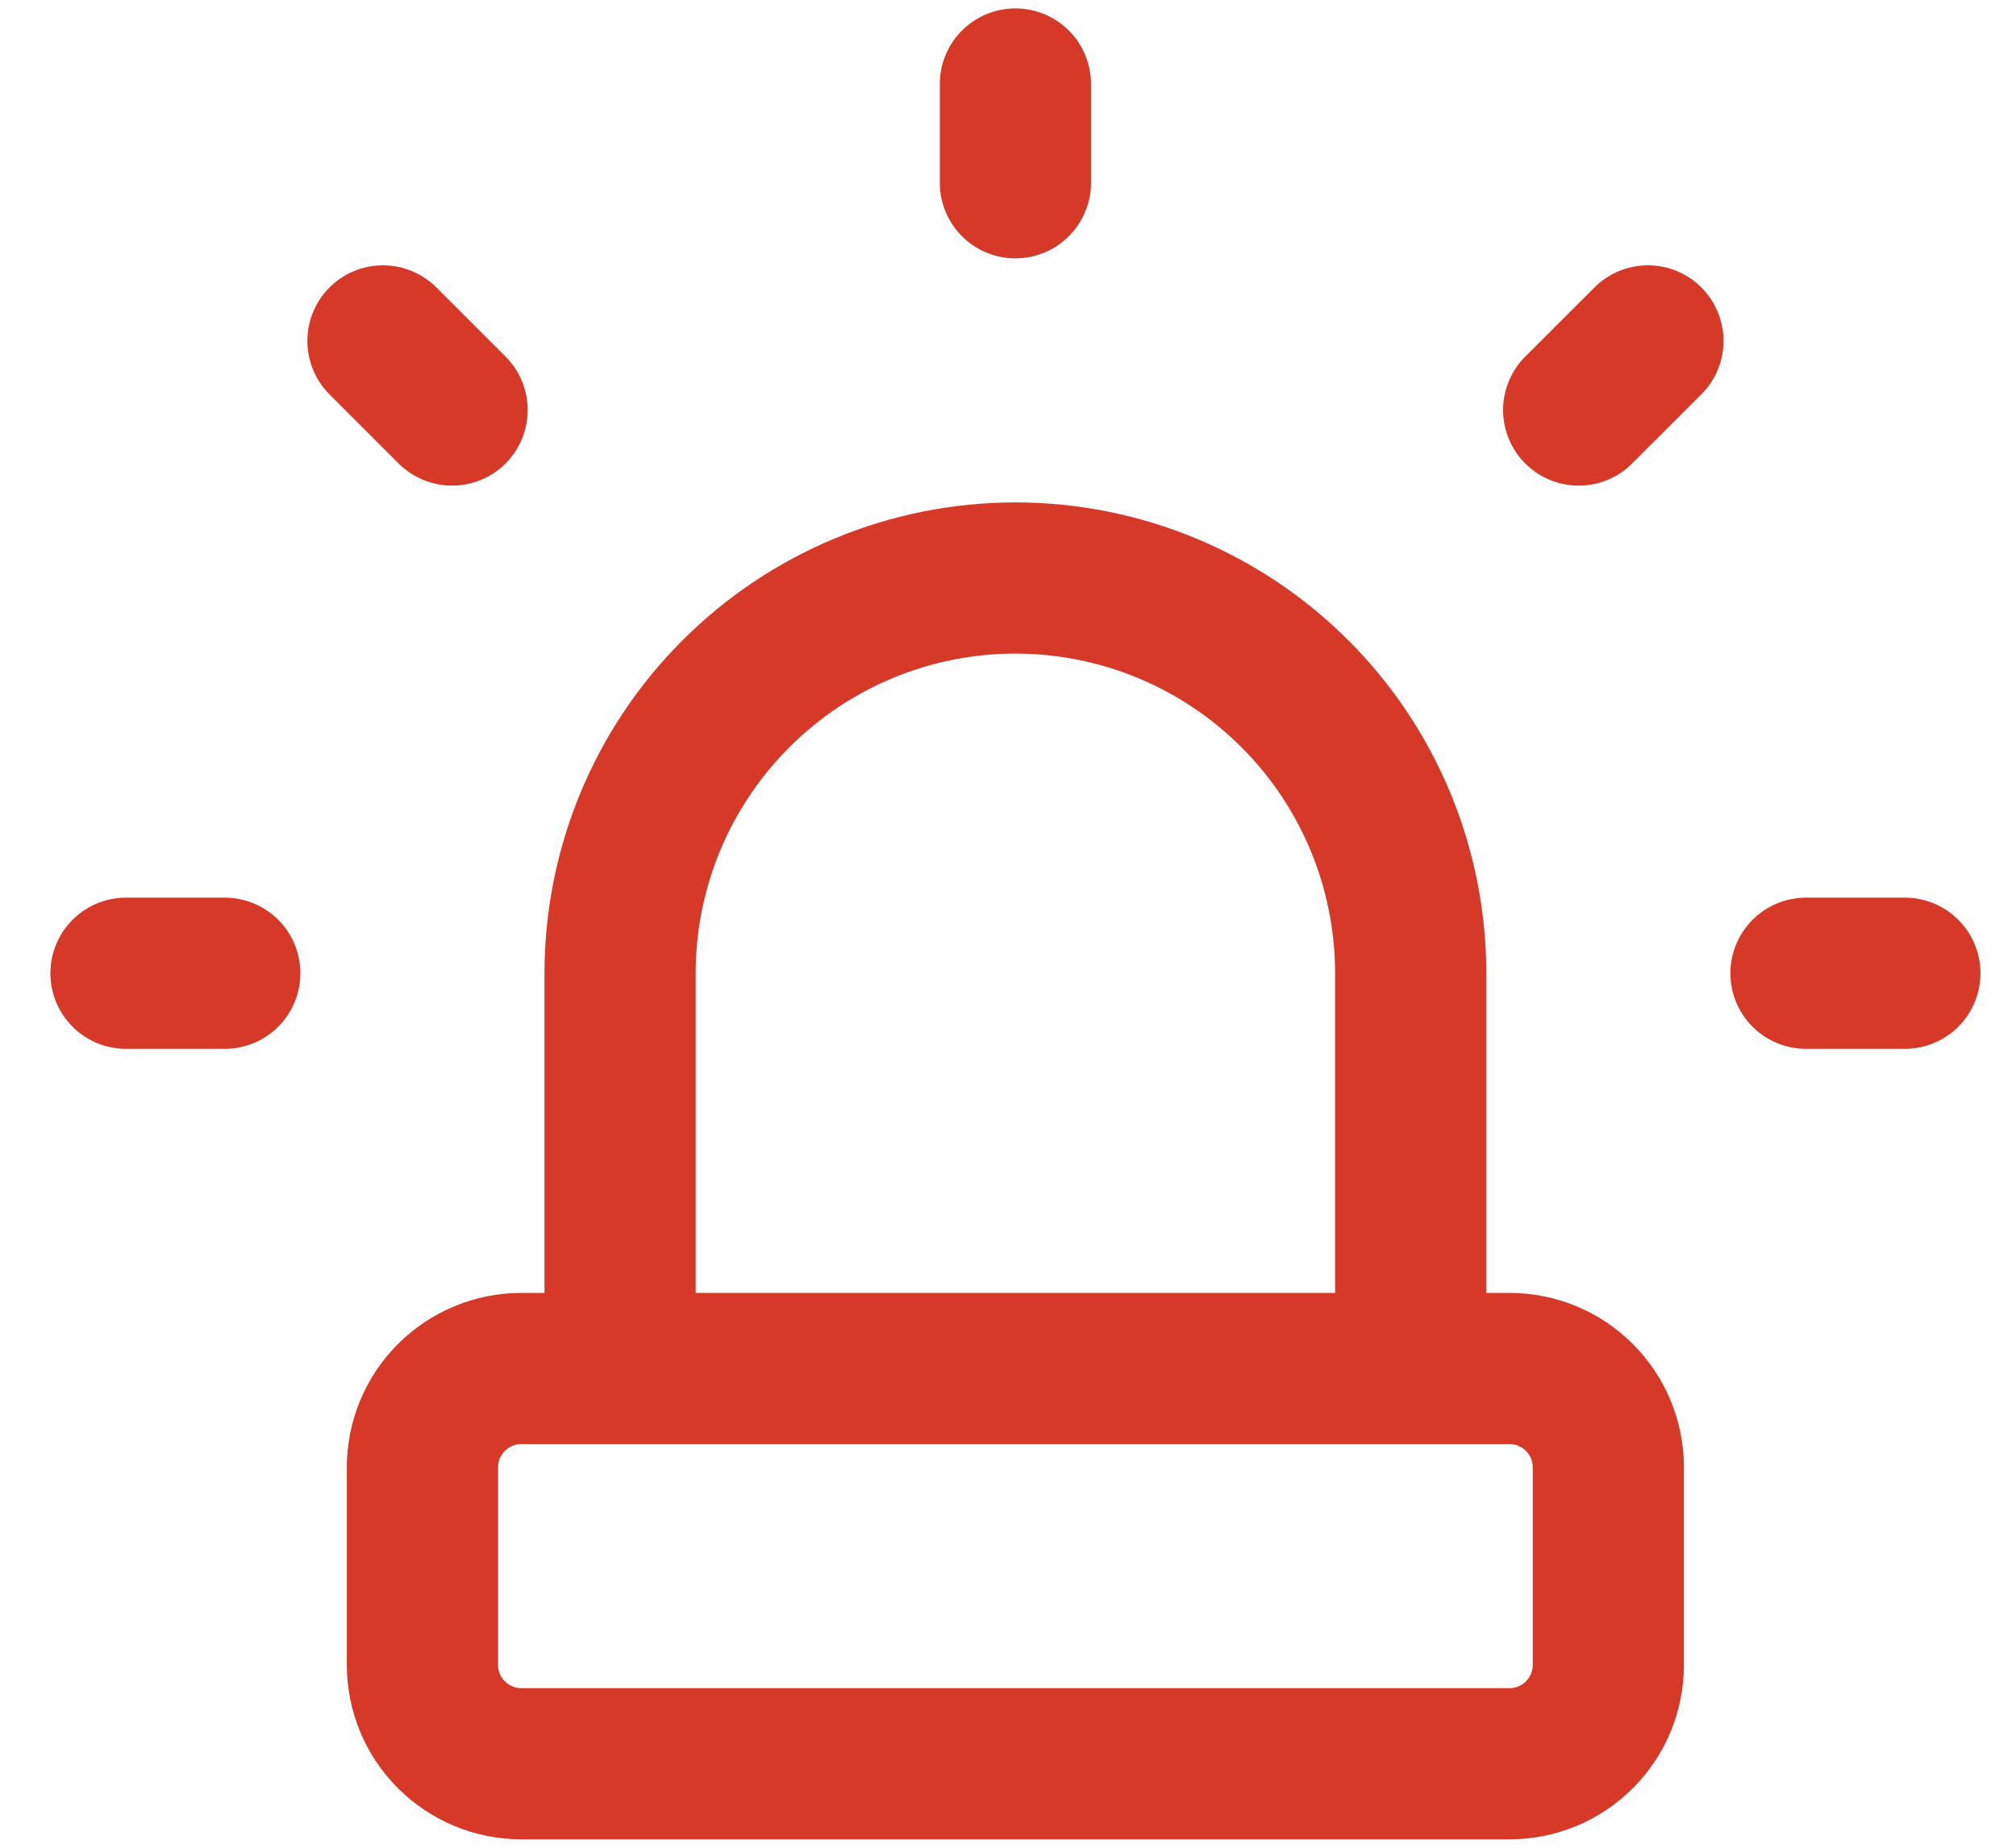<svg width="24" height="22" viewBox="0 0 24 22" fill="none" xmlns="http://www.w3.org/2000/svg">
<path d="M7.382 16.294V11.588C7.382 10.34 7.878 9.143 8.761 8.261C9.643 7.378 10.84 6.882 12.088 6.882C13.336 6.882 14.533 7.378 15.416 8.261C16.298 9.143 16.794 10.34 16.794 11.588V16.294M1.5 11.588H2.676M12.088 1V2.176M21.5 11.588H22.677M4.559 4.059L5.382 4.882M19.618 4.059L18.794 4.882M5.029 17.471C5.029 17.159 5.153 16.859 5.374 16.639C5.595 16.418 5.894 16.294 6.206 16.294H17.971C18.283 16.294 18.582 16.418 18.802 16.639C19.023 16.859 19.147 17.159 19.147 17.471V19.823C19.147 20.136 19.023 20.435 18.802 20.655C18.582 20.876 18.283 21 17.971 21H6.206C5.894 21 5.595 20.876 5.374 20.655C5.153 20.435 5.029 20.136 5.029 19.823V17.471Z" stroke="#D63928" stroke-width="1.8" stroke-linecap="round" stroke-linejoin="round"/>
</svg>
